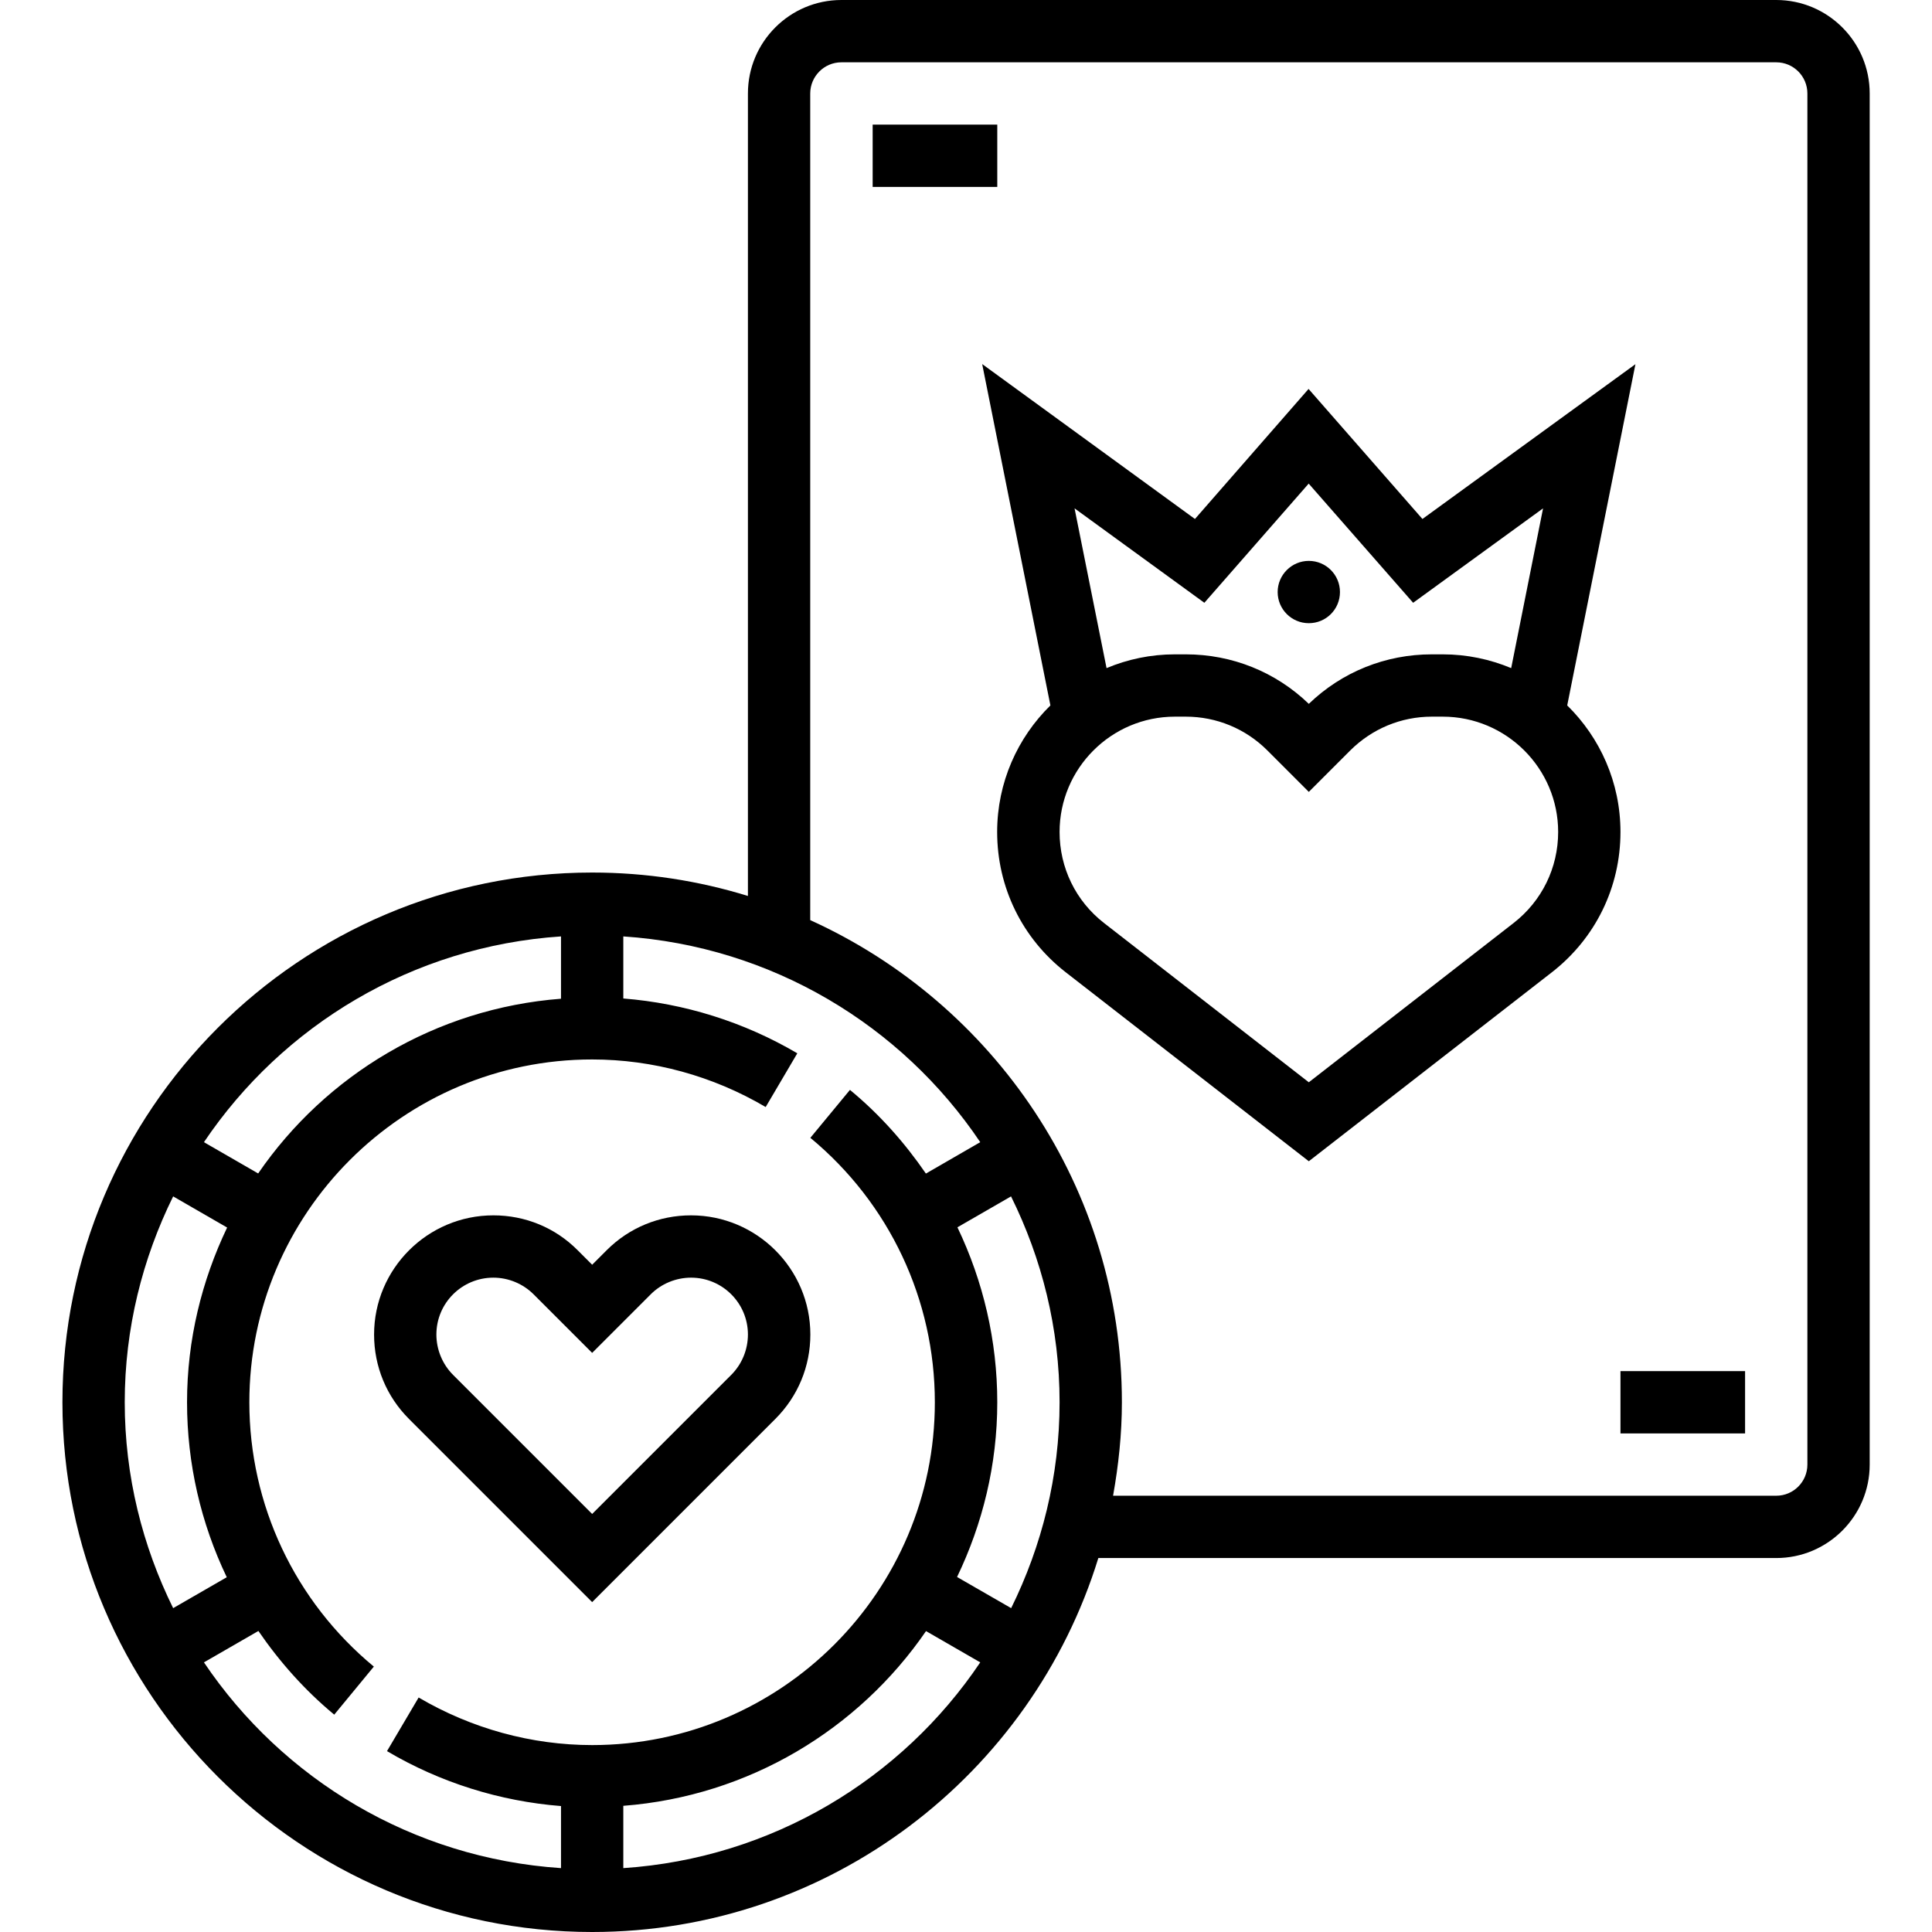 <svg width="16" height="16" viewBox="0 0 16 16" fill="none" xmlns="http://www.w3.org/2000/svg">
<path d="M14.71 0H6.968C6.541 0 6.194 0.347 6.194 0.774V7.42C5.786 7.294 5.353 7.226 4.904 7.226C2.485 7.226 0.517 9.194 0.517 11.613C0.517 14.032 2.485 16 4.904 16C6.874 16 8.544 14.694 9.096 12.903H14.71C15.137 12.903 15.484 12.556 15.484 12.129V0.774C15.484 0.347 15.137 0 14.71 0ZM4.646 7.755V8.271C3.606 8.351 2.697 8.904 2.138 9.718L1.689 9.459C2.34 8.492 3.415 7.837 4.646 7.755ZM1.434 9.908L1.881 10.166C1.671 10.605 1.549 11.095 1.549 11.613C1.549 12.122 1.664 12.615 1.878 13.062L1.434 13.318C1.18 12.803 1.033 12.225 1.033 11.613C1.033 11.001 1.18 10.423 1.434 9.908ZM1.689 13.767L2.14 13.507C2.315 13.762 2.523 13.997 2.768 14.2L3.096 13.802C2.441 13.26 2.065 12.462 2.065 11.613C2.065 10.048 3.339 8.774 4.904 8.774C5.406 8.774 5.903 8.91 6.341 9.168L6.603 8.723C6.161 8.463 5.667 8.309 5.162 8.269V7.755C6.392 7.837 7.468 8.492 8.118 9.459L7.668 9.719C7.492 9.463 7.284 9.228 7.039 9.026L6.711 9.423C7.366 9.965 7.742 10.764 7.742 11.613C7.742 13.178 6.469 14.452 4.904 14.452C4.401 14.452 3.904 14.315 3.467 14.058L3.205 14.502C3.646 14.763 4.14 14.917 4.646 14.957V15.471C3.415 15.389 2.34 14.734 1.689 13.767ZM5.162 15.471V14.955C6.202 14.875 7.11 14.322 7.669 13.508L8.118 13.767C7.468 14.734 6.392 15.389 5.162 15.471ZM8.374 13.318L7.926 13.06C8.137 12.621 8.259 12.131 8.259 11.613C8.259 11.104 8.143 10.611 7.929 10.164L8.373 9.908C8.628 10.423 8.775 11.001 8.775 11.613C8.775 12.225 8.628 12.803 8.374 13.318ZM14.968 12.129C14.968 12.271 14.853 12.387 14.71 12.387H9.218C9.263 12.135 9.291 11.877 9.291 11.613C9.291 9.838 8.23 8.31 6.71 7.62V0.774C6.71 0.632 6.826 0.516 6.968 0.516H14.71C14.853 0.516 14.968 0.632 14.968 0.774V12.129Z" fill="currentColor"/>
<path d="M12.979 5.842L13.544 3.016L11.78 4.298L10.837 3.221L9.896 4.298L8.134 3.015L8.699 5.842C8.427 6.109 8.258 6.48 8.258 6.89C8.258 7.348 8.465 7.771 8.826 8.052L10.839 9.617L12.852 8.052C13.213 7.771 13.42 7.348 13.42 6.89C13.42 6.48 13.251 6.109 12.979 5.842ZM8.899 4.21L9.974 4.992L10.838 4.005L11.703 4.992L12.779 4.21L12.515 5.533C12.34 5.46 12.149 5.419 11.948 5.419H11.858C11.475 5.419 11.114 5.564 10.839 5.829C10.564 5.564 10.203 5.419 9.82 5.419H9.73C9.529 5.419 9.338 5.46 9.164 5.533L8.899 4.21ZM12.535 7.644L10.839 8.963L9.143 7.644C8.909 7.462 8.775 7.187 8.775 6.89C8.775 6.364 9.203 5.935 9.73 5.935H9.82C10.075 5.935 10.316 6.035 10.496 6.215L10.839 6.558L11.182 6.215C11.363 6.035 11.603 5.935 11.858 5.935H11.948C12.475 5.935 12.904 6.364 12.904 6.89C12.904 7.187 12.769 7.462 12.535 7.644Z" fill="currentColor"/>
<path d="M10.839 5.161C10.982 5.161 11.097 5.046 11.097 4.903C11.097 4.761 10.982 4.645 10.839 4.645C10.697 4.645 10.581 4.761 10.581 4.903C10.581 5.046 10.697 5.161 10.839 5.161Z" fill="currentColor"/>
<path d="M8.259 1.032H7.227V1.548H8.259V1.032Z" fill="currentColor"/>
<path d="M14.452 11.355H13.42V11.871H14.452V11.355Z" fill="currentColor"/>
<path d="M4.904 13.268L6.421 11.751C6.608 11.564 6.711 11.316 6.711 11.052C6.711 10.508 6.267 10.065 5.723 10.065C5.459 10.065 5.211 10.167 5.024 10.354L4.904 10.474L4.784 10.354C4.598 10.167 4.35 10.065 4.086 10.065C3.541 10.065 3.098 10.508 3.098 11.052C3.098 11.316 3.2 11.564 3.387 11.751L4.904 13.268ZM4.086 10.581C4.21 10.581 4.331 10.631 4.419 10.719L4.904 11.204L5.389 10.719C5.477 10.631 5.598 10.581 5.723 10.581C5.983 10.581 6.194 10.792 6.194 11.052C6.194 11.177 6.144 11.298 6.056 11.386L4.904 12.538L3.752 11.386C3.664 11.298 3.614 11.177 3.614 11.052C3.614 10.792 3.825 10.581 4.086 10.581Z" fill="currentColor"/>
</svg>
